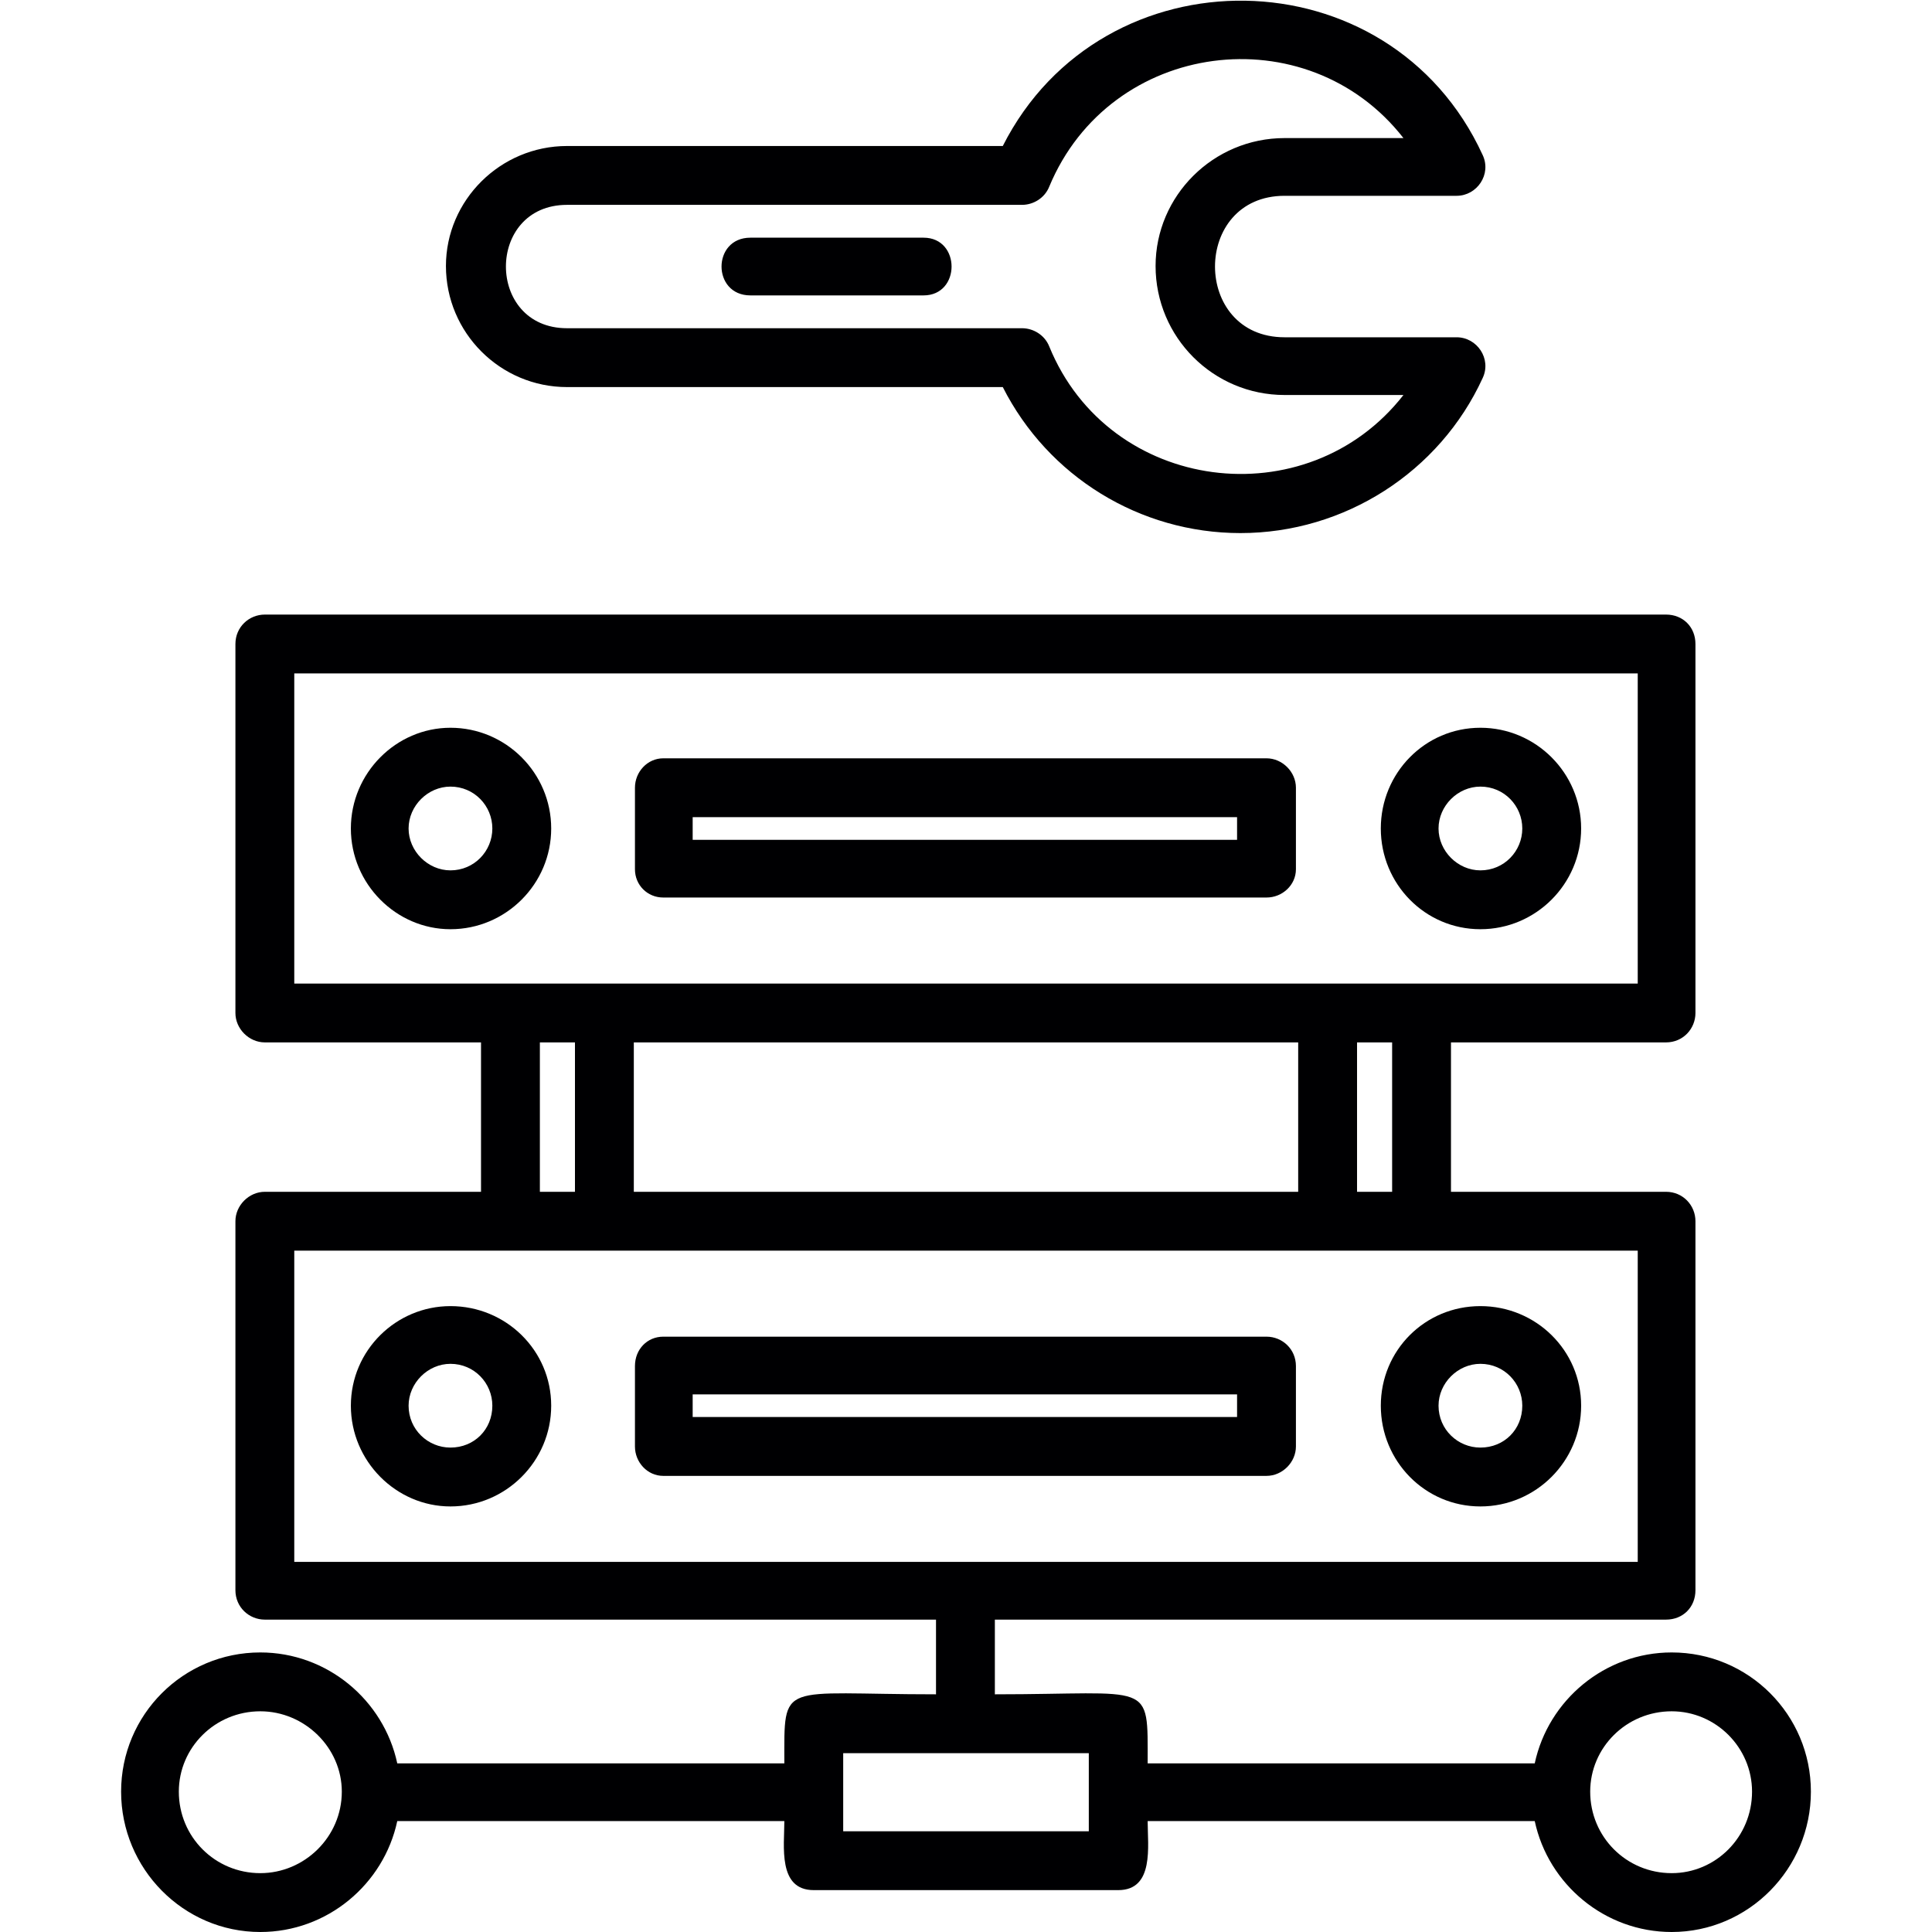 <svg xmlns="http://www.w3.org/2000/svg" xmlns:xlink="http://www.w3.org/1999/xlink" xml:space="preserve" width="1.707in" height="1.707in" style="shape-rendering:geometricPrecision; text-rendering:geometricPrecision; image-rendering:optimizeQuality; fill-rule:evenodd; clip-rule:evenodd" viewBox="0 0 1707 1707"> <defs>  <style type="text/css">       .fil0 {fill:#000002}     </style> </defs> <g id="Layer_x0020_1">    <path class="fil0" d="M1308 821c-49,0 -88,-40 -88,-89 0,-49 39,-89 88,-89 49,0 89,40 89,89 0,49 -40,89 -89,89zm169 639c68,0 123,55 123,123 0,68 -55,124 -123,124 -59,0 -109,-42 -121,-98l-342 0c0,22 6,61 -26,61l-269 0c-32,0 -26,-39 -26,-61l-342 0c-12,56 -62,98 -121,98 -68,0 -123,-56 -123,-124 0,-68 55,-123 123,-123 59,0 109,42 121,98l342 0c0,-74 -5,-61 134,-61l0 -66 -593 0c-14,0 -26,-11 -26,-26l0 -326c0,-14 12,-26 26,-26l191 0 0 -132 -191 0c-14,0 -26,-12 -26,-26l0 -326c0,-15 12,-26 26,-26l1238 0c15,0 26,11 26,26l0 326c0,14 -11,26 -26,26l-190 0 0 132 190 0c15,0 26,12 26,26l0 326c0,15 -11,26 -26,26l-593 0 0 66c140,0 135,-13 135,61l342 0c12,-56 62,-98 121,-98zm-732 158l217 0 0 -69 -217 0 0 69zm-515 -106c-40,0 -72,32 -72,71 0,40 32,72 72,72 39,0 72,-32 72,-72 0,-39 -33,-71 -72,-71zm72 71l0 0zm1175 -71c-40,0 -72,32 -72,71 0,40 32,72 72,72 39,0 71,-32 71,-72 0,-39 -32,-71 -71,-71zm-358 -719l-533 0c-14,0 -25,-11 -25,-25l0 -72c0,-14 11,-26 25,-26l533 0c14,0 26,12 26,26l0 72c0,14 -12,25 -26,25zm-507 -51l481 0 0 -20 -481 0 0 20zm507 562l-533 0c-14,0 -25,-12 -25,-26l0 -71c0,-15 11,-26 25,-26l533 0c14,0 26,11 26,26l0 71c0,14 -12,26 -26,26zm-507 -52l481 0 0 -20 -481 0 0 20zm-78 -147l-274 0 0 275 1187 0 0 -275 -913 0 0 0zm26 -184l0 132 587 0 0 -132 -587 0zm-83 132l31 0 0 -132 -31 0 0 132zm753 0l0 -132 -31 0 0 132 31 0zm-134 -582c-89,0 -170,-50 -210,-129l-385 0c-59,0 -107,-48 -107,-107 0,-58 48,-106 107,-106l385 0c88,-174 342,-171 424,8 8,17 -5,36 -23,36l-152 0c-82,0 -82,125 0,125l152 0c18,0 31,19 23,36 -38,83 -122,137 -214,137zm-595 -290c-72,0 -72,109 0,109l402 0c10,0 20,6 24,16 53,130 228,152 313,43l-105 0c-63,0 -114,-51 -114,-114 0,-62 51,-113 114,-113l105 0c-85,-109 -259,-87 -313,43 -4,10 -14,16 -24,16l-402 0 0 0zm315 80l-153 0c-34,0 -34,-51 0,-51l153 0c33,0 33,51 0,51zm-418 1070c-48,0 -88,-40 -88,-89 0,-49 40,-88 88,-88 49,0 89,39 89,88 0,49 -40,89 -89,89zm0 -126c-20,0 -37,17 -37,37 0,21 17,37 37,37 21,0 37,-16 37,-37 0,-20 -16,-37 -37,-37zm910 126c-49,0 -88,-40 -88,-89 0,-49 39,-88 88,-88 49,0 89,39 89,88 0,49 -40,89 -89,89zm0 -126c-20,0 -37,17 -37,37 0,21 17,37 37,37 21,0 37,-16 37,-37 0,-20 -16,-37 -37,-37zm-1048 -336l1187 0 0 -274 -1187 0 0 274zm138 -48c-48,0 -88,-40 -88,-89 0,-49 40,-89 88,-89 49,0 89,40 89,89 0,49 -40,89 -89,89zm0 -126c-20,0 -37,17 -37,37 0,20 17,37 37,37 21,0 37,-17 37,-37 0,-20 -16,-37 -37,-37zm910 0c-20,0 -37,17 -37,37 0,20 17,37 37,37 21,0 37,-17 37,-37 0,-20 -16,-37 -37,-37z"></path> </g></svg>